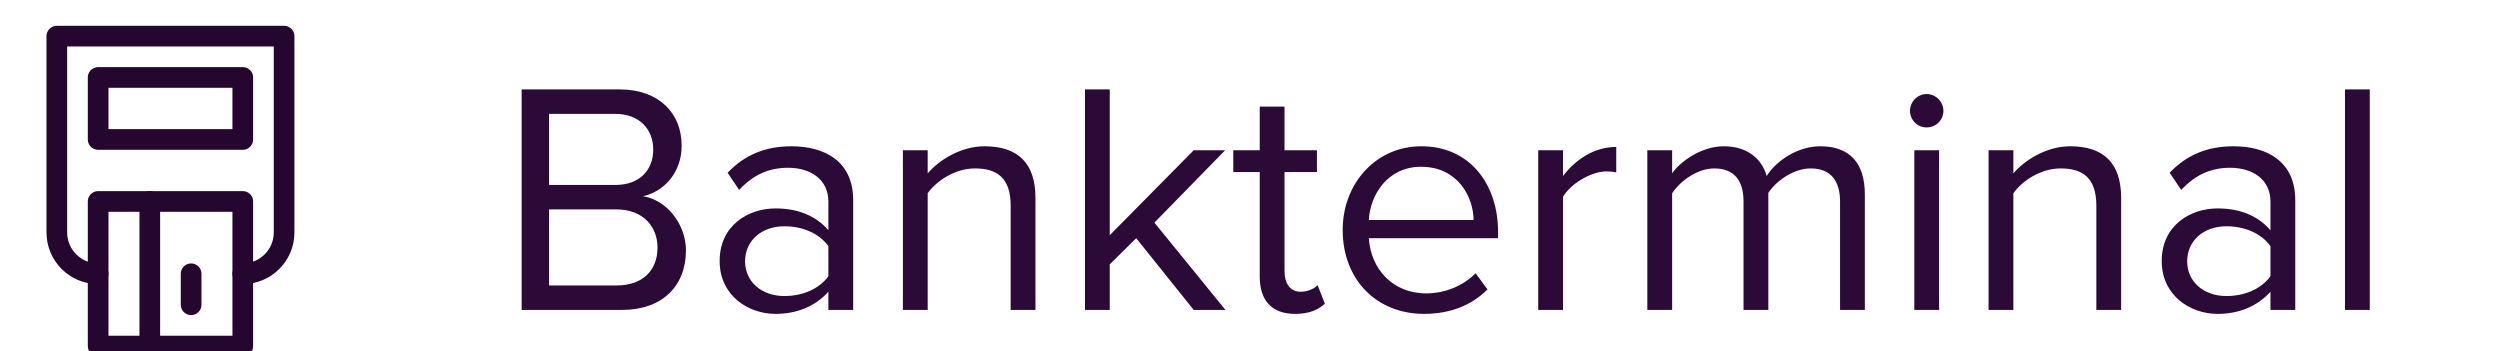 <svg width="121" height="17" viewBox="0 0 121 17" fill="none" xmlns="http://www.w3.org/2000/svg">
<g clip-path="url(#clip0)">
<path d="M4.75 13.25C3.646 13.25 2.75 12.354 2.75 11.25V1.75H13.75V11.25C13.75 12.354 12.854 13.25 11.75 13.25" stroke="#24062F" stroke-miterlimit="10" stroke-linecap="round" stroke-linejoin="round"/>
<path d="M11.75 6.75H4.75V3.75H11.75V6.75Z" stroke="#24062F" stroke-miterlimit="10" stroke-linecap="round" stroke-linejoin="round"/>
<path d="M11.75 16.75H4.75V9.75H11.75V16.75Z" stroke="#24062F" stroke-miterlimit="10" stroke-linecap="round" stroke-linejoin="round"/>
<path d="M7.25 9.75V16.75" stroke="#24062F" stroke-miterlimit="10" stroke-linecap="round" stroke-linejoin="round"/>
<path d="M9.25 13.25V14.75" stroke="#24062F" stroke-miterlimit="10" stroke-linecap="round" stroke-linejoin="round"/>
</g>
<path d="M30.112 15C32.064 15 33.2 13.832 33.2 12.12C33.2 10.84 32.256 9.672 31.12 9.496C32.096 9.288 32.992 8.392 32.992 7.048C32.992 5.448 31.856 4.328 30 4.328H25.248V15H30.112ZM29.776 8.952H26.576V5.512H29.776C30.976 5.512 31.616 6.28 31.616 7.24C31.616 8.216 30.976 8.952 29.776 8.952ZM29.84 13.816H26.576V10.136H29.84C31.152 10.136 31.824 11 31.824 11.976C31.824 13.112 31.088 13.816 29.84 13.816ZM41.294 15V9.688C41.294 7.816 39.934 7.08 38.303 7.08C37.038 7.08 36.047 7.496 35.215 8.36L35.775 9.192C36.462 8.456 37.215 8.12 38.142 8.12C39.263 8.12 40.094 8.712 40.094 9.752V11.144C39.471 10.424 38.59 10.088 37.535 10.088C36.222 10.088 34.831 10.904 34.831 12.632C34.831 14.312 36.222 15.192 37.535 15.192C38.575 15.192 39.455 14.824 40.094 14.12V15H41.294ZM37.967 14.328C36.846 14.328 36.062 13.624 36.062 12.648C36.062 11.656 36.846 10.952 37.967 10.952C38.815 10.952 39.63 11.272 40.094 11.912V13.368C39.63 14.008 38.815 14.328 37.967 14.328ZM50.116 15V9.576C50.116 7.896 49.268 7.08 47.652 7.08C46.5 7.08 45.444 7.752 44.9 8.392V7.272H43.7V15H44.9V9.352C45.348 8.728 46.244 8.152 47.188 8.152C48.228 8.152 48.916 8.584 48.916 9.944V15H50.116ZM59.312 15L55.873 10.776L59.297 7.272H57.776L53.712 11.384V4.328H52.513V15H53.712V12.792L54.992 11.528L57.776 15H59.312ZM62.683 15.192C63.387 15.192 63.819 14.984 64.123 14.696L63.771 13.8C63.611 13.976 63.291 14.12 62.955 14.12C62.427 14.12 62.171 13.704 62.171 13.128V8.328H63.739V7.272H62.171V5.16H60.971V7.272H59.691V8.328H60.971V13.384C60.971 14.536 61.547 15.192 62.683 15.192ZM68.922 15.192C70.186 15.192 71.226 14.776 71.994 14.008L71.418 13.224C70.81 13.848 69.914 14.2 69.034 14.2C67.37 14.2 66.346 12.984 66.25 11.528H72.506V11.224C72.506 8.904 71.13 7.08 68.794 7.08C66.586 7.08 64.986 8.888 64.986 11.128C64.986 13.544 66.634 15.192 68.922 15.192ZM71.322 10.648H66.25C66.314 9.464 67.13 8.072 68.778 8.072C70.538 8.072 71.306 9.496 71.322 10.648ZM75.65 15V9.528C76.002 8.904 77.01 8.296 77.746 8.296C77.938 8.296 78.082 8.312 78.226 8.344V7.112C77.17 7.112 76.274 7.704 75.65 8.52V7.272H74.45V15H75.65ZM90.259 15V9.416C90.259 7.864 89.507 7.08 88.099 7.08C86.979 7.08 85.939 7.816 85.507 8.52C85.283 7.72 84.611 7.08 83.427 7.08C82.291 7.08 81.251 7.896 80.931 8.392V7.272H79.731V15H80.931V9.352C81.347 8.728 82.179 8.152 82.963 8.152C83.971 8.152 84.387 8.776 84.387 9.752V15H85.587V9.336C85.987 8.728 86.835 8.152 87.635 8.152C88.627 8.152 89.059 8.776 89.059 9.752V15H90.259ZM93.245 6.168C93.693 6.168 94.061 5.816 94.061 5.368C94.061 4.92 93.693 4.552 93.245 4.552C92.813 4.552 92.445 4.92 92.445 5.368C92.445 5.816 92.813 6.168 93.245 6.168ZM93.853 15V7.272H92.653V15H93.853ZM102.663 15V9.576C102.663 7.896 101.815 7.08 100.199 7.08C99.047 7.08 97.991 7.752 97.447 8.392V7.272H96.247V15H97.447V9.352C97.895 8.728 98.791 8.152 99.735 8.152C100.775 8.152 101.463 8.584 101.463 9.944V15H102.663ZM111.091 15V9.688C111.091 7.816 109.731 7.08 108.099 7.08C106.835 7.08 105.843 7.496 105.011 8.36L105.571 9.192C106.259 8.456 107.011 8.12 107.939 8.12C109.059 8.12 109.891 8.712 109.891 9.752V11.144C109.267 10.424 108.387 10.088 107.331 10.088C106.019 10.088 104.627 10.904 104.627 12.632C104.627 14.312 106.019 15.192 107.331 15.192C108.371 15.192 109.251 14.824 109.891 14.12V15H111.091ZM107.763 14.328C106.643 14.328 105.859 13.624 105.859 12.648C105.859 11.656 106.643 10.952 107.763 10.952C108.611 10.952 109.427 11.272 109.891 11.912V13.368C109.427 14.008 108.611 14.328 107.763 14.328ZM114.697 15V4.328H113.497V15H114.697Z" fill="#2C0A38"/>
<defs>
<clipPath id="clip0">
<rect width="16" height="16" fill="white" transform="translate(0 1)"/>
</clipPath>
</defs>
</svg>
